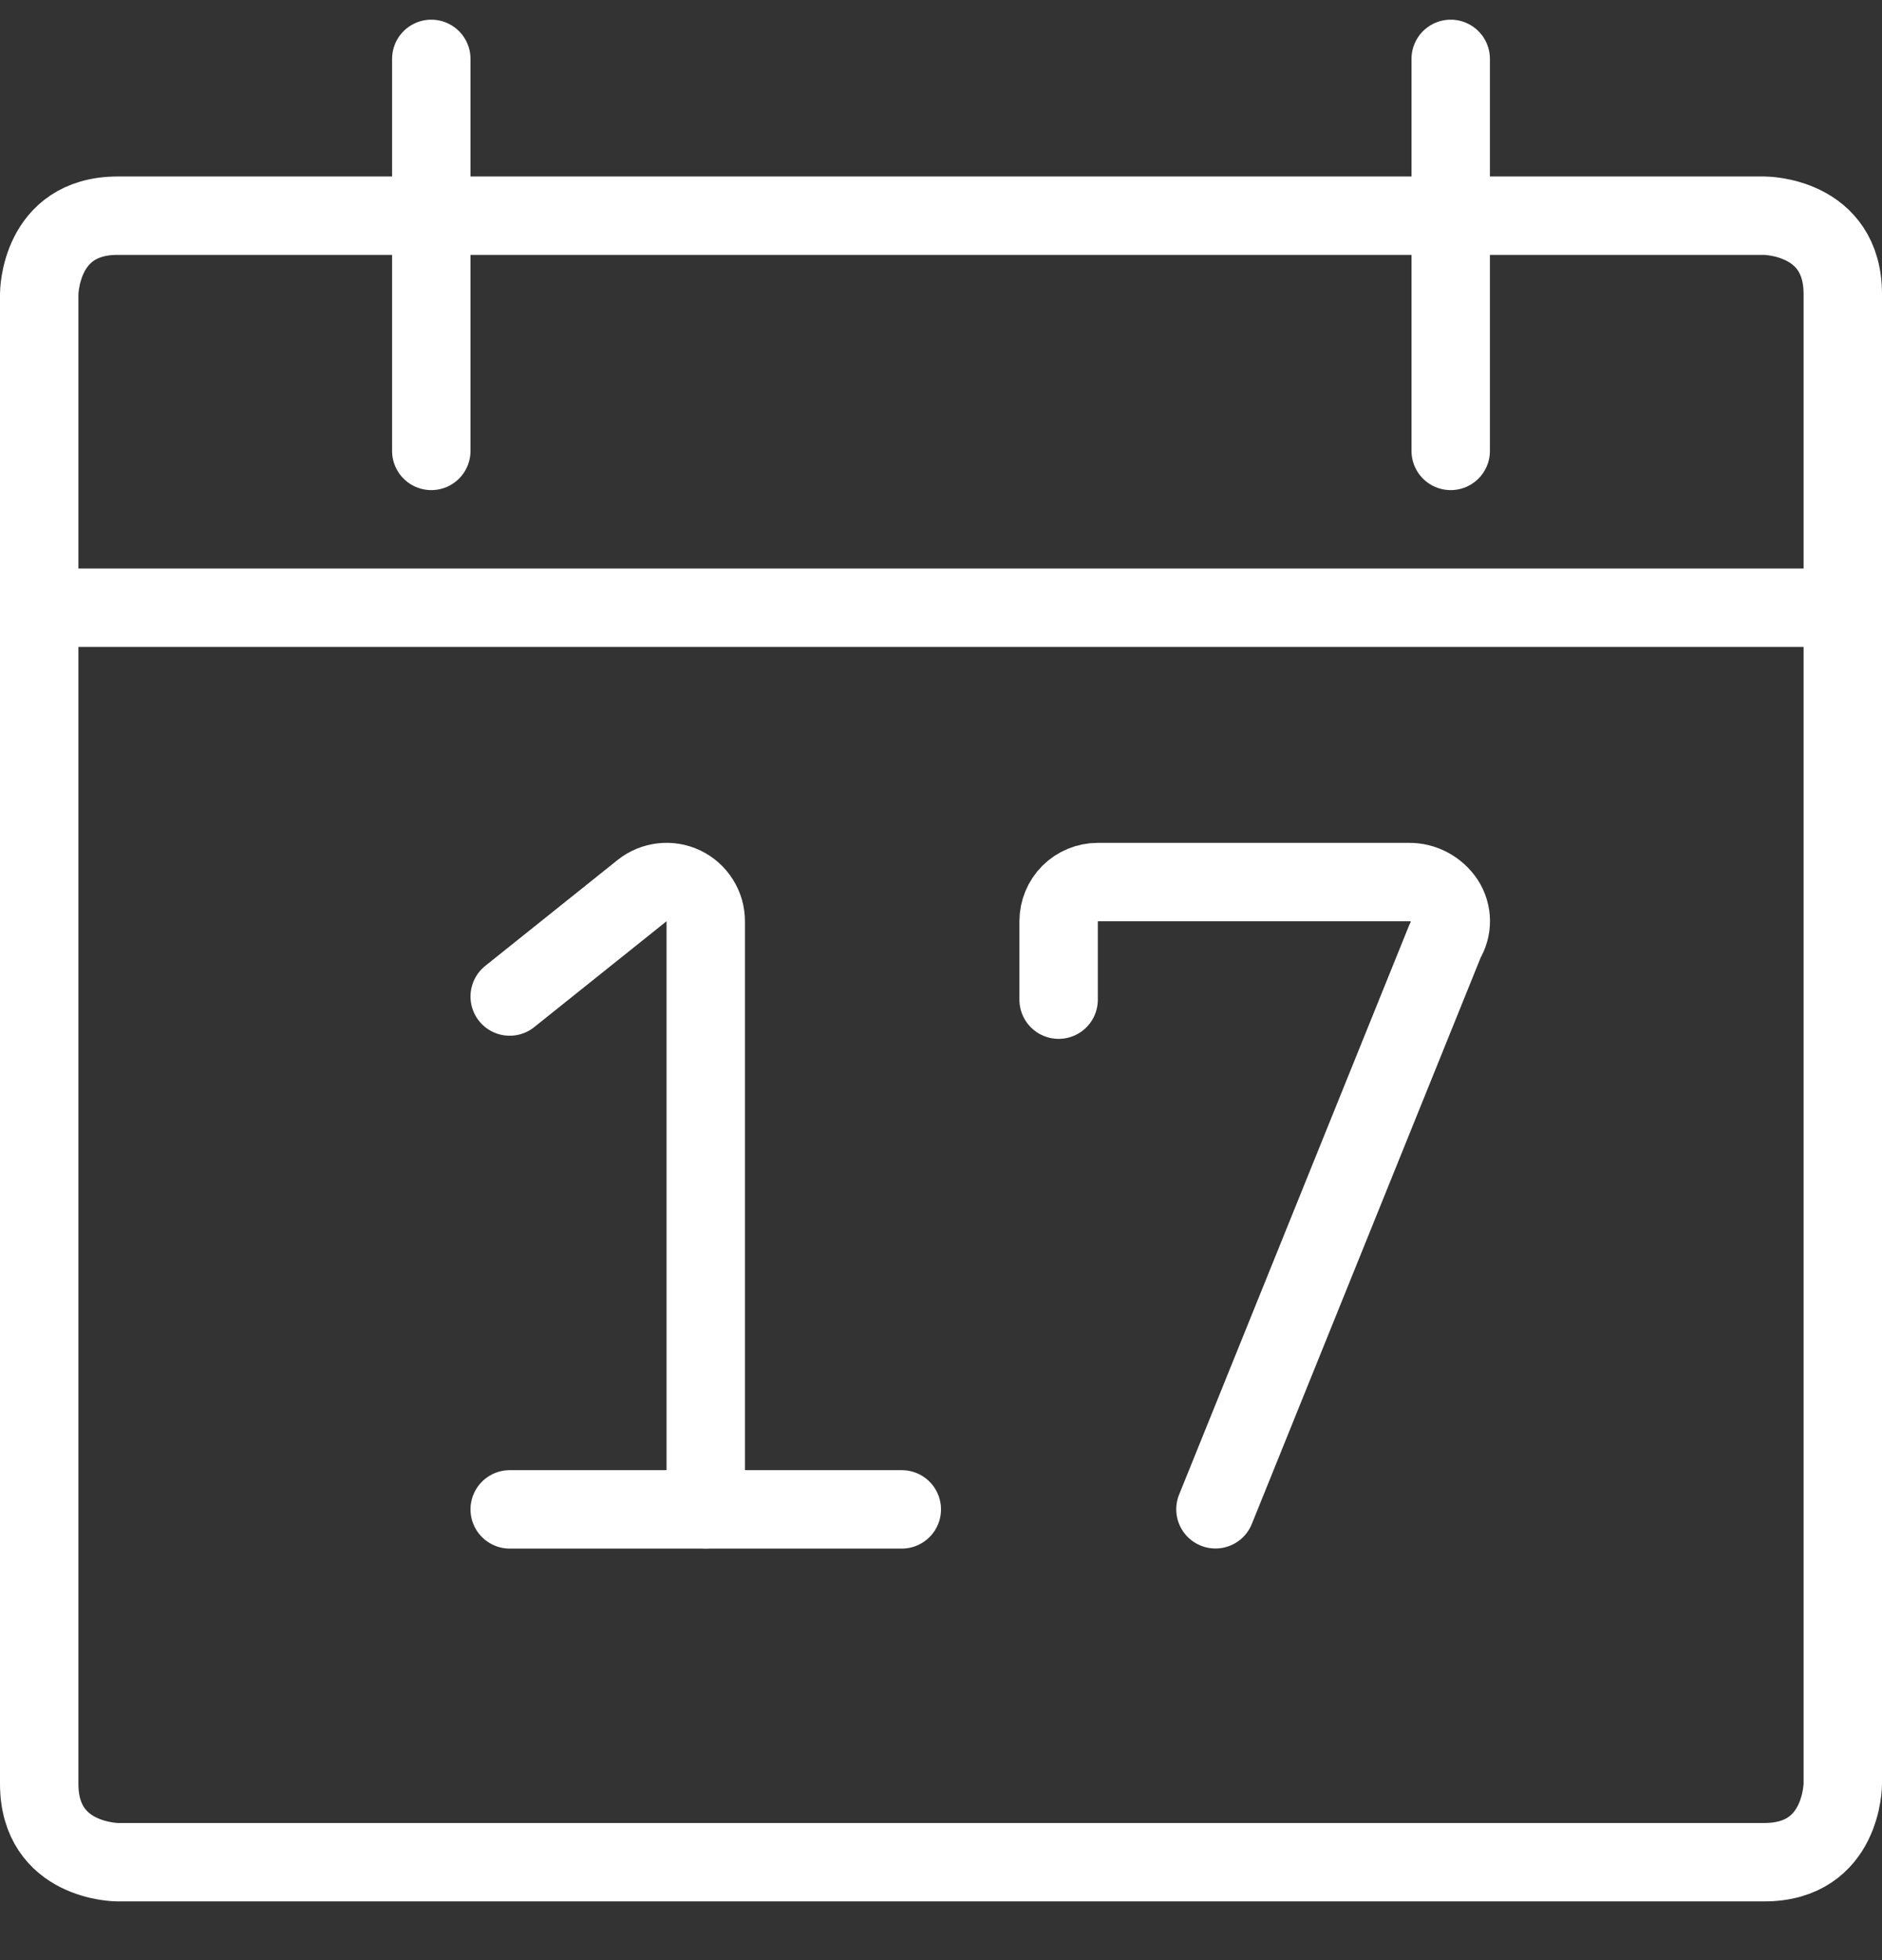 <svg width="24" height="25" viewBox="0 0 24 25" fill="none" xmlns="http://www.w3.org/2000/svg">
  <rect x="0" y="0" width="24" height="25" fill="#333333" stroke="none"/>
  <g clip-path="url(#clip0_9_91)">
    <path d="M1.5 2.751H22.5C22.5 2.751 23.5 2.751 23.5 3.751V22.751C23.5 22.751 23.5 23.751 22.5 23.751H1.5C1.5 23.751 0.5 23.751 0.5 22.751V3.751C0.5 3.751 0.5 2.751 1.5 2.751Z" stroke="white" stroke-linecap="round" stroke-linejoin="round"/>
    <path d="M5.5 0.751V5.751" stroke="white" stroke-linecap="round" stroke-linejoin="round"/>
    <path d="M18.5 0.751V5.751" stroke="white" stroke-linecap="round" stroke-linejoin="round"/>
    <path d="M0.5 7.751H23.5" stroke="white" stroke-linecap="round" stroke-linejoin="round"/>
    <path d="M6.5 19.251H11.5" stroke="white" stroke-linecap="round" stroke-linejoin="round"/>
    <path d="M9 19.25V11.75C9 11.656 8.974 11.564 8.923 11.484C8.873 11.404 8.802 11.34 8.717 11.299C8.632 11.258 8.537 11.242 8.444 11.253C8.35 11.264 8.262 11.3 8.188 11.359L6.5 12.71" stroke="white" stroke-linecap="round" stroke-linejoin="round"/>
    <path d="M15.5 19.25L18.431 11.995C18.477 11.92 18.502 11.833 18.501 11.744C18.5 11.656 18.474 11.569 18.426 11.495C18.375 11.418 18.306 11.356 18.225 11.313C18.144 11.27 18.054 11.248 17.962 11.25H14C13.867 11.25 13.74 11.303 13.646 11.396C13.553 11.49 13.5 11.617 13.5 11.75V12.75" stroke="white" stroke-linecap="round" stroke-linejoin="round"/>
  </g>
  <defs>
    <clipPath id="clip0_9_91">
      <rect width="24" height="24" fill="white" transform="translate(0 0.25)"/>
    </clipPath>
  </defs>
</svg>
